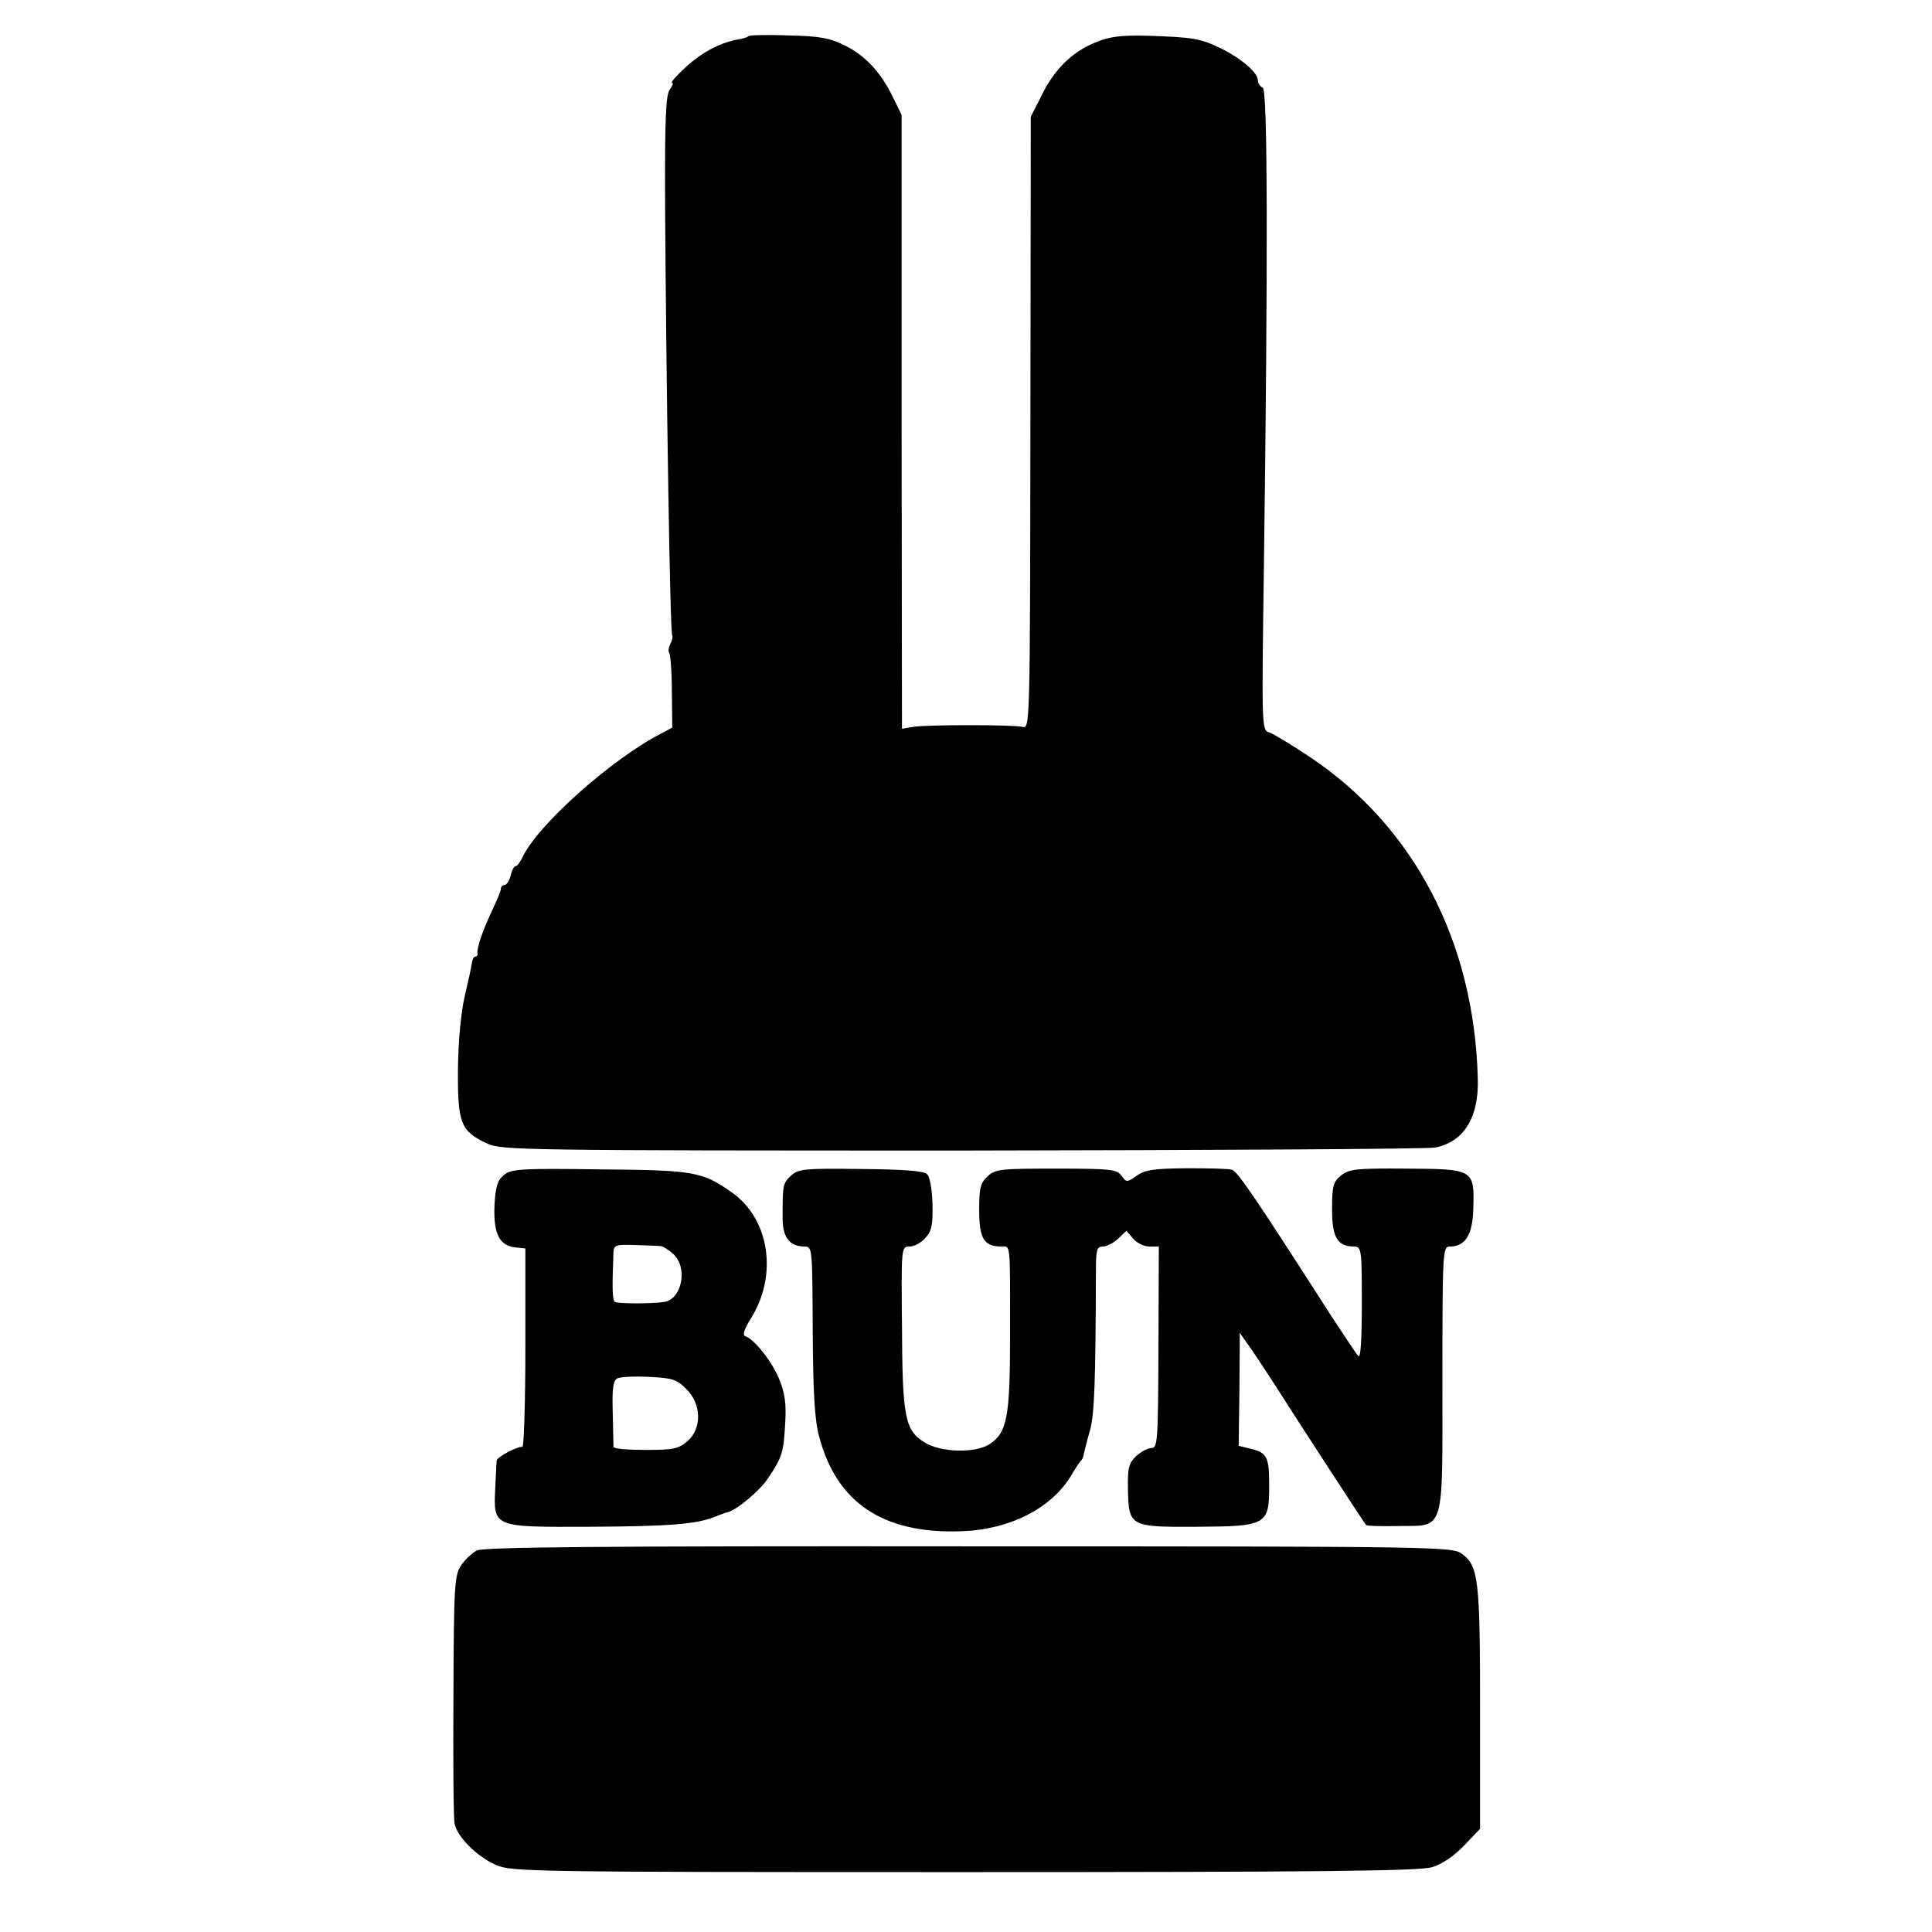 <?xml version="1.0" standalone="no"?>
<!DOCTYPE svg PUBLIC "-//W3C//DTD SVG 20010904//EN"
 "http://www.w3.org/TR/2001/REC-SVG-20010904/DTD/svg10.dtd">
<svg version="1.0" xmlns="http://www.w3.org/2000/svg"
 width="513pt" height="513pt" viewBox="0 0 513 513"
 preserveAspectRatio="xMidYMid meet">
<g transform="translate(0,513) scale(0.1,-0.1)"
fill="#000000" stroke="none">
<path d="M1987 5034 c-2 -3 -16 -7 -29 -9 -48 -9 -96 -35 -139 -75 -24 -22
-39 -40 -35 -40 5 0 2 -7 -5 -17 -11 -13 -14 -74 -13 -312 3 -467 13 -1134 19
-1139 2 -2 0 -12 -5 -22 -5 -10 -6 -20 -3 -24 3 -3 7 -49 7 -102 l1 -96 -30
-16 c-132 -68 -329 -244 -368 -329 -6 -13 -14 -23 -18 -23 -4 0 -10 -11 -13
-25 -4 -14 -11 -25 -16 -25 -6 0 -10 -5 -10 -10 0 -6 -11 -32 -24 -59 -24 -51
-41 -100 -38 -113 1 -5 -2 -8 -6 -8 -4 0 -8 -8 -9 -17 -1 -10 -10 -49 -19 -88
-10 -44 -17 -116 -18 -195 -1 -143 7 -164 79 -197 37 -17 102 -18 1260 -18
671 1 1236 4 1256 8 76 15 116 80 113 182 -9 364 -169 670 -446 855 -48 32
-96 61 -107 65 -21 6 -21 7 -15 438 11 819 10 1270 -3 1274 -7 3 -13 12 -13
20 0 20 -44 58 -99 85 -54 26 -73 29 -191 33 -75 2 -104 -2 -142 -18 -62 -25
-110 -73 -143 -142 l-28 -55 -1 -813 c-1 -807 -1 -812 -21 -807 -27 6 -252 6
-290 0 l-30 -5 -1 815 0 815 -22 45 c-33 68 -74 112 -128 139 -40 20 -66 25
-150 27 -56 2 -104 1 -107 -2z"/>
<path d="M1338 2010 c-17 -14 -22 -30 -25 -80 -3 -74 12 -107 54 -112 l28 -3
0 -265 c0 -146 -4 -264 -8 -262 -10 3 -67 -26 -68 -36 -1 -4 -2 -37 -4 -74 -5
-104 -6 -103 251 -102 212 1 286 7 333 27 14 5 28 11 31 11 23 4 86 56 108 89
39 57 43 71 47 150 3 50 -1 79 -16 115 -19 47 -66 106 -90 114 -8 3 -3 18 14
46 73 115 51 265 -50 336 -79 55 -98 59 -351 61 -209 3 -235 1 -254 -15z m418
-189 c5 -1 20 -10 32 -21 39 -36 23 -119 -24 -127 -32 -5 -122 -5 -131 0 -7 5
-8 32 -4 133 1 18 7 20 59 18 31 -1 62 -2 68 -3z m67 -380 c40 -39 41 -105 2
-138 -23 -20 -37 -23 -111 -23 -46 0 -84 3 -85 8 0 4 -1 45 -2 90 -2 64 1 86
12 92 8 4 46 6 85 4 62 -3 74 -7 99 -33z"/>
<path d="M2101 2009 c-22 -21 -23 -24 -23 -107 -1 -57 17 -81 58 -82 21 0 21
-3 22 -222 1 -167 5 -238 17 -282 46 -176 170 -259 376 -252 129 4 239 60 292
146 11 19 23 37 26 40 4 3 8 12 9 20 2 8 9 38 17 65 11 44 14 124 15 418 0 58
2 67 18 67 10 0 28 9 41 21 l22 21 18 -21 c10 -12 30 -21 43 -21 l25 0 -1
-267 c-1 -252 -2 -268 -19 -268 -10 0 -28 -10 -41 -22 -19 -19 -22 -31 -21
-89 2 -97 6 -99 182 -98 186 1 193 5 193 108 0 79 -5 89 -53 100 l-28 7 2 150
1 150 21 -30 c12 -16 44 -65 72 -108 52 -82 236 -365 242 -372 2 -3 41 -4 86
-3 125 2 117 -25 117 393 0 336 1 349 19 349 42 0 61 31 63 100 3 105 2 106
-177 107 -135 1 -152 -1 -174 -18 -21 -17 -24 -28 -24 -90 0 -75 14 -98 58
-99 20 0 21 -6 21 -150 0 -95 -3 -147 -9 -141 -5 5 -37 53 -71 105 -204 318
-250 386 -265 390 -9 3 -63 4 -121 4 -86 -1 -110 -4 -132 -20 -26 -18 -27 -18
-40 0 -12 17 -28 19 -173 19 -147 0 -162 -1 -182 -20 -20 -18 -23 -31 -23 -90
0 -75 12 -96 58 -97 26 0 24 19 24 -236 0 -219 -8 -258 -55 -289 -38 -24 -129
-22 -172 5 -52 32 -59 66 -60 308 -2 211 -2 212 20 212 12 0 31 10 42 23 17
18 20 34 19 89 -1 40 -7 73 -14 80 -9 9 -59 13 -177 14 -149 2 -165 0 -184
-17z"/>
<path d="M1266 1013 c-13 -7 -32 -25 -42 -40 -17 -26 -19 -52 -20 -343 -1
-173 0 -327 3 -342 7 -35 58 -87 110 -110 40 -18 92 -19 1242 -19 947 0 1209
3 1243 13 27 8 58 29 85 57 l43 45 0 319 c0 342 -4 379 -48 411 -25 19 -56 20
-1309 20 -985 1 -1289 -2 -1307 -11z"/>
</g>
</svg>
